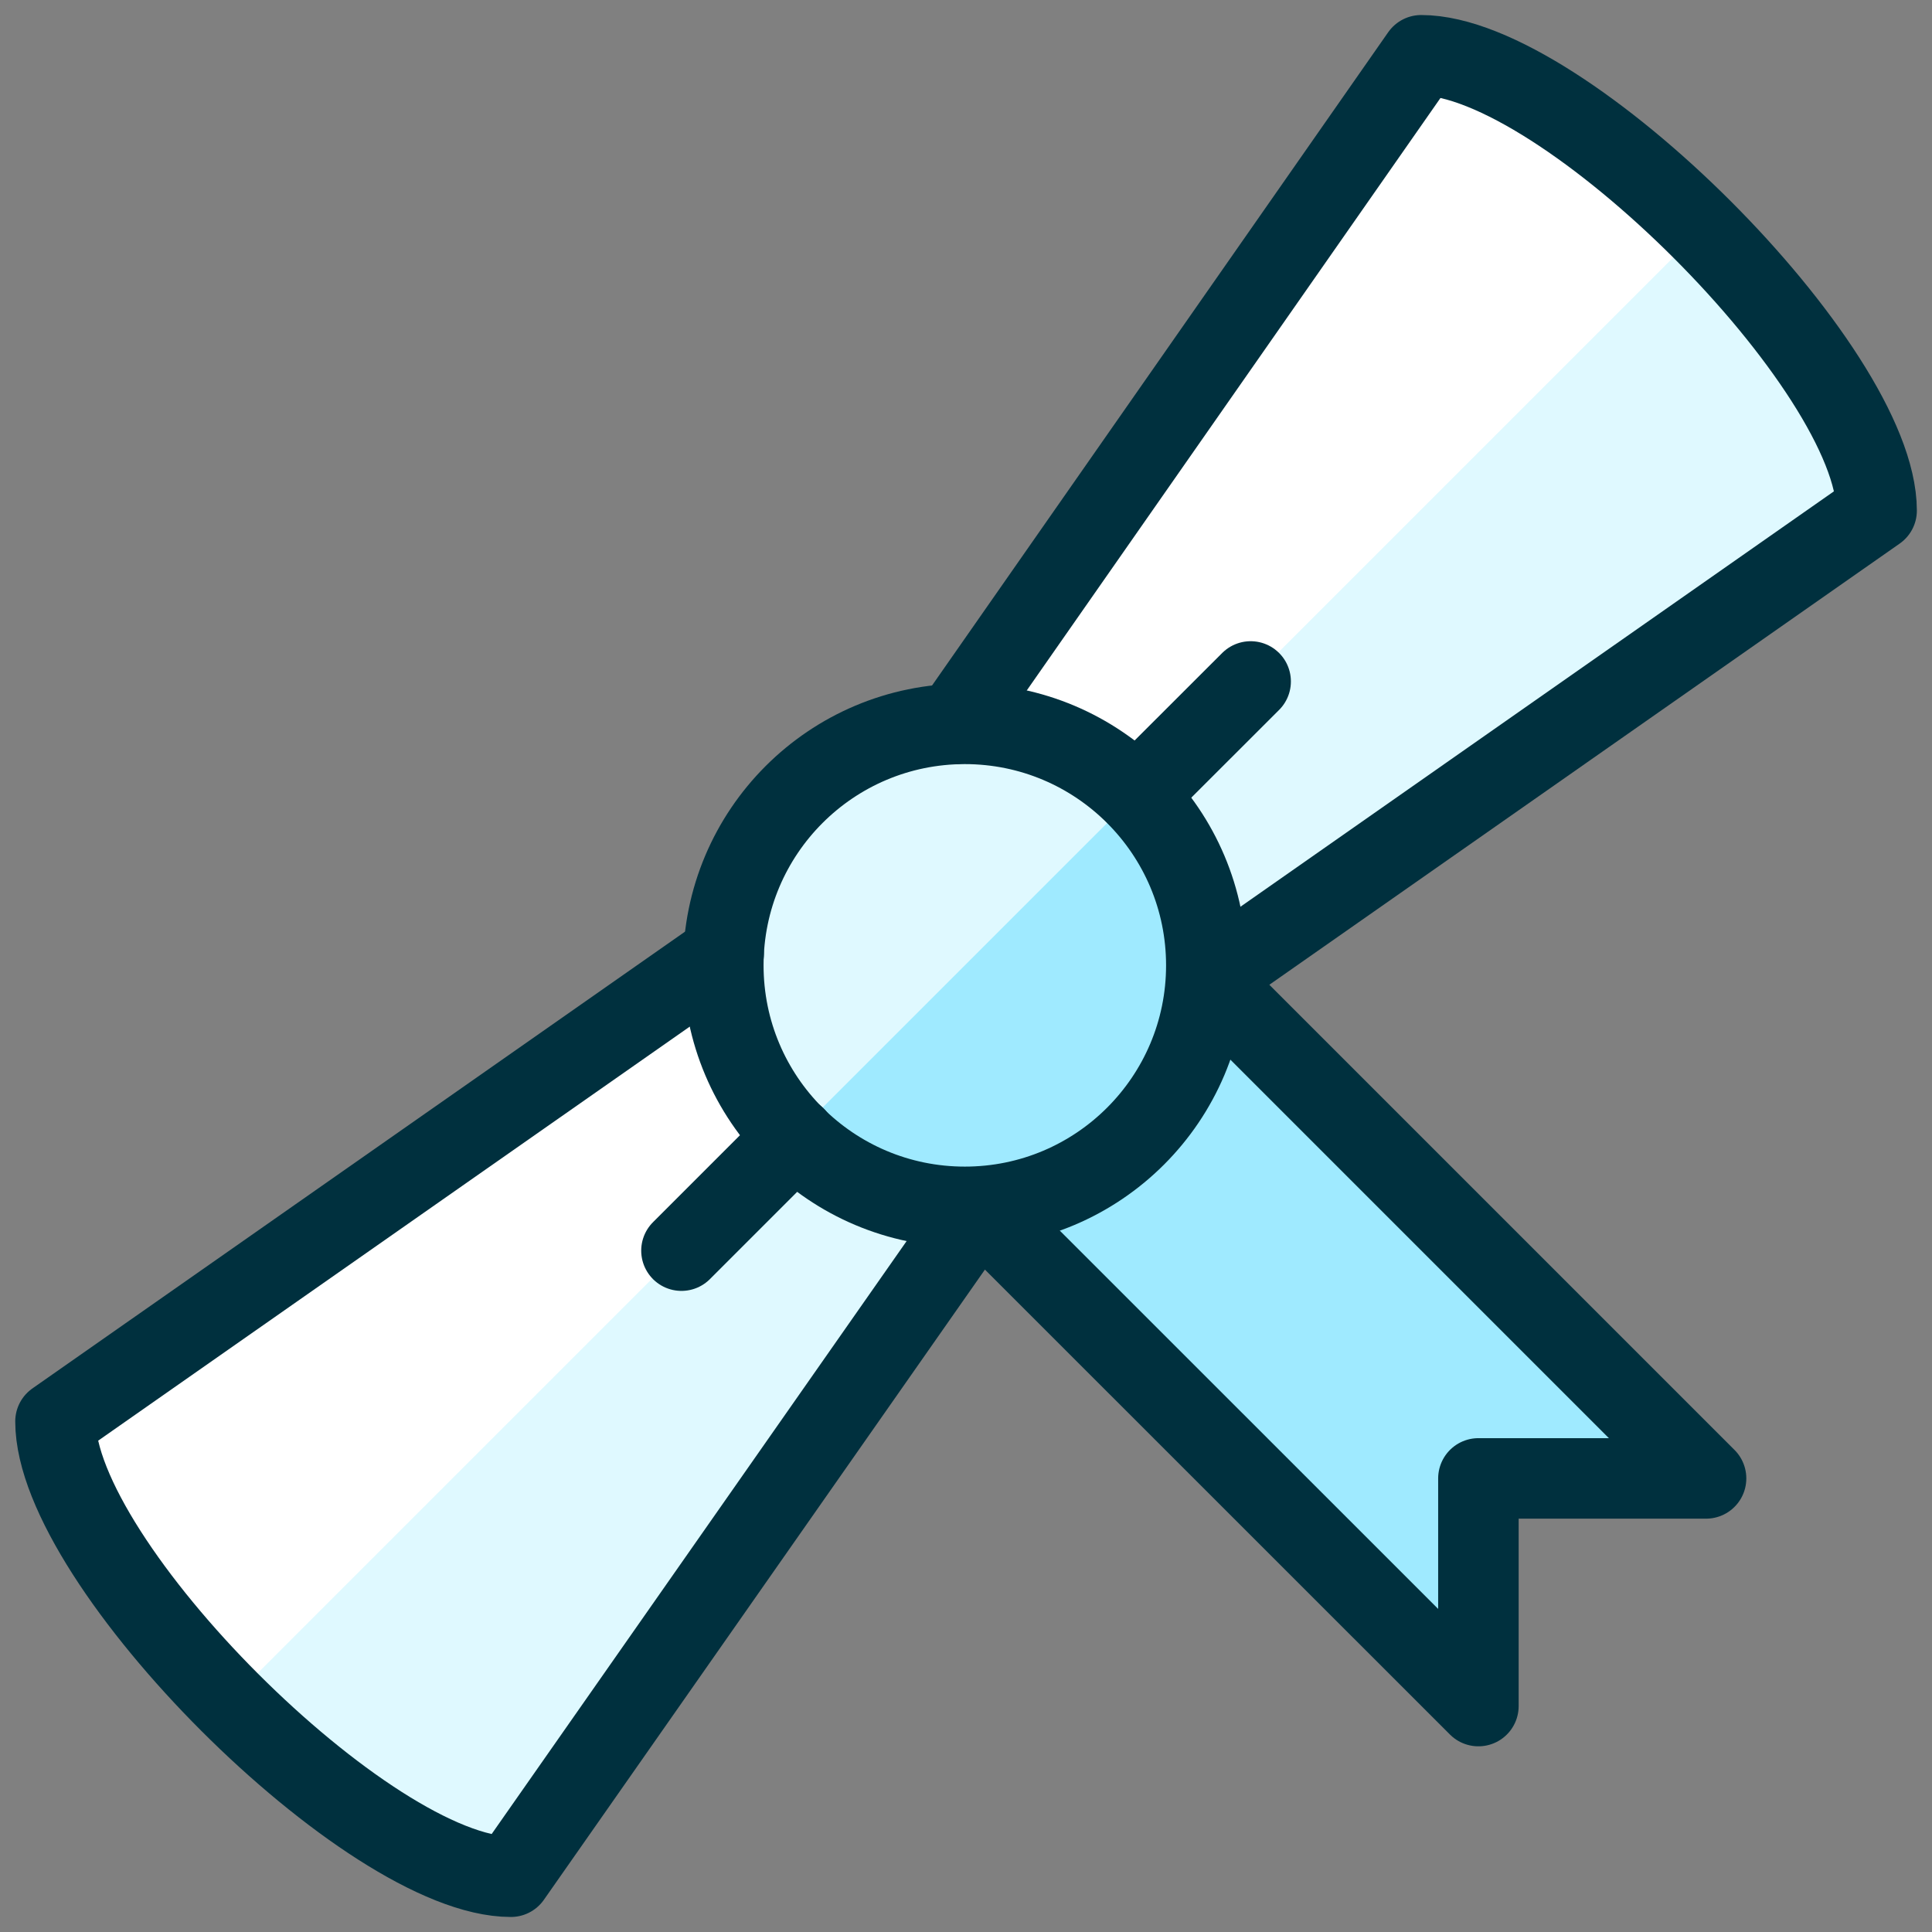 <svg width="18" height="18" viewBox="0 0 18 18" fill="none" xmlns="http://www.w3.org/2000/svg">
<rect x="0" y="0" width="18" height="18" fill="#808080" stroke="none"/>
<g clip-path="url(#clip0_162_1477)">
<path d="M11.246 9.125L15.895 13.774H13.774V15.895L9.125 11.247" fill="#9FEAFF"/>
<path d="M11.246 9.125L15.895 13.774H13.774V15.895L9.125 11.247" stroke="#00303E" stroke-width="0.75" stroke-linecap="round" stroke-linejoin="round"/>
<path d="M6.742 8.886L0.517 13.243C0.517 14.569 3.434 17.485 4.76 17.485L9.127 11.245L11.246 9.126L17.488 4.757C17.488 3.431 14.57 0.515 13.244 0.515L8.894 6.746L6.742 8.886Z" fill="#DFF9FF"/>
<path d="M15.855 2.133C14.961 1.241 13.905 0.515 13.242 0.515L8.892 6.746L6.742 8.886L0.517 13.243C0.517 13.904 1.242 14.962 2.134 15.855L15.855 2.133Z" fill="white"/>
<path d="M8.989 11.244C10.231 11.244 11.239 10.237 11.239 8.994C11.239 7.751 10.231 6.744 8.989 6.744C7.746 6.744 6.739 7.751 6.739 8.994C6.739 10.237 7.746 11.244 8.989 11.244Z" fill="#9FEAFF"/>
<path d="M7.398 10.585C6.976 10.164 6.739 9.591 6.739 8.994C6.739 8.699 6.797 8.406 6.91 8.133C7.023 7.86 7.189 7.612 7.398 7.403C7.607 7.194 7.855 7.029 8.128 6.915C8.401 6.802 8.694 6.744 8.989 6.744C9.586 6.744 10.158 6.981 10.58 7.403L7.398 10.585Z" fill="#DFF9FF"/>
<path d="M8.989 11.244C10.231 11.244 11.239 10.237 11.239 8.994C11.239 7.751 10.231 6.744 8.989 6.744C7.746 6.744 6.739 7.751 6.739 8.994C6.739 10.237 7.746 11.244 8.989 11.244Z" stroke="#00303E" stroke-width="0.75" stroke-linecap="round" stroke-linejoin="round"/>
<path d="M8.89 6.746L13.241 0.515C14.566 0.515 17.483 3.431 17.484 4.757L11.242 9.126" stroke="#00303E" stroke-width="0.75" stroke-linecap="round" stroke-linejoin="round"/>
<path d="M6.742 8.886L0.517 13.243C0.517 14.569 3.434 17.485 4.76 17.485L9.127 11.245" stroke="#00303E" stroke-width="0.75" stroke-linecap="round" stroke-linejoin="round"/>
<path d="M7.409 10.592L6.349 11.652" stroke="#00303E" stroke-width="0.75" stroke-linecap="round" stroke-linejoin="round"/>
<path d="M10.591 7.409L11.652 6.349" stroke="#00303E" stroke-width="0.75" stroke-linecap="round" stroke-linejoin="round"/>
</g>
<defs>
<clipPath id="clip0_162_1477">
<rect width="18" height="18" fill="white"/>
</clipPath>
</defs>
</svg>
